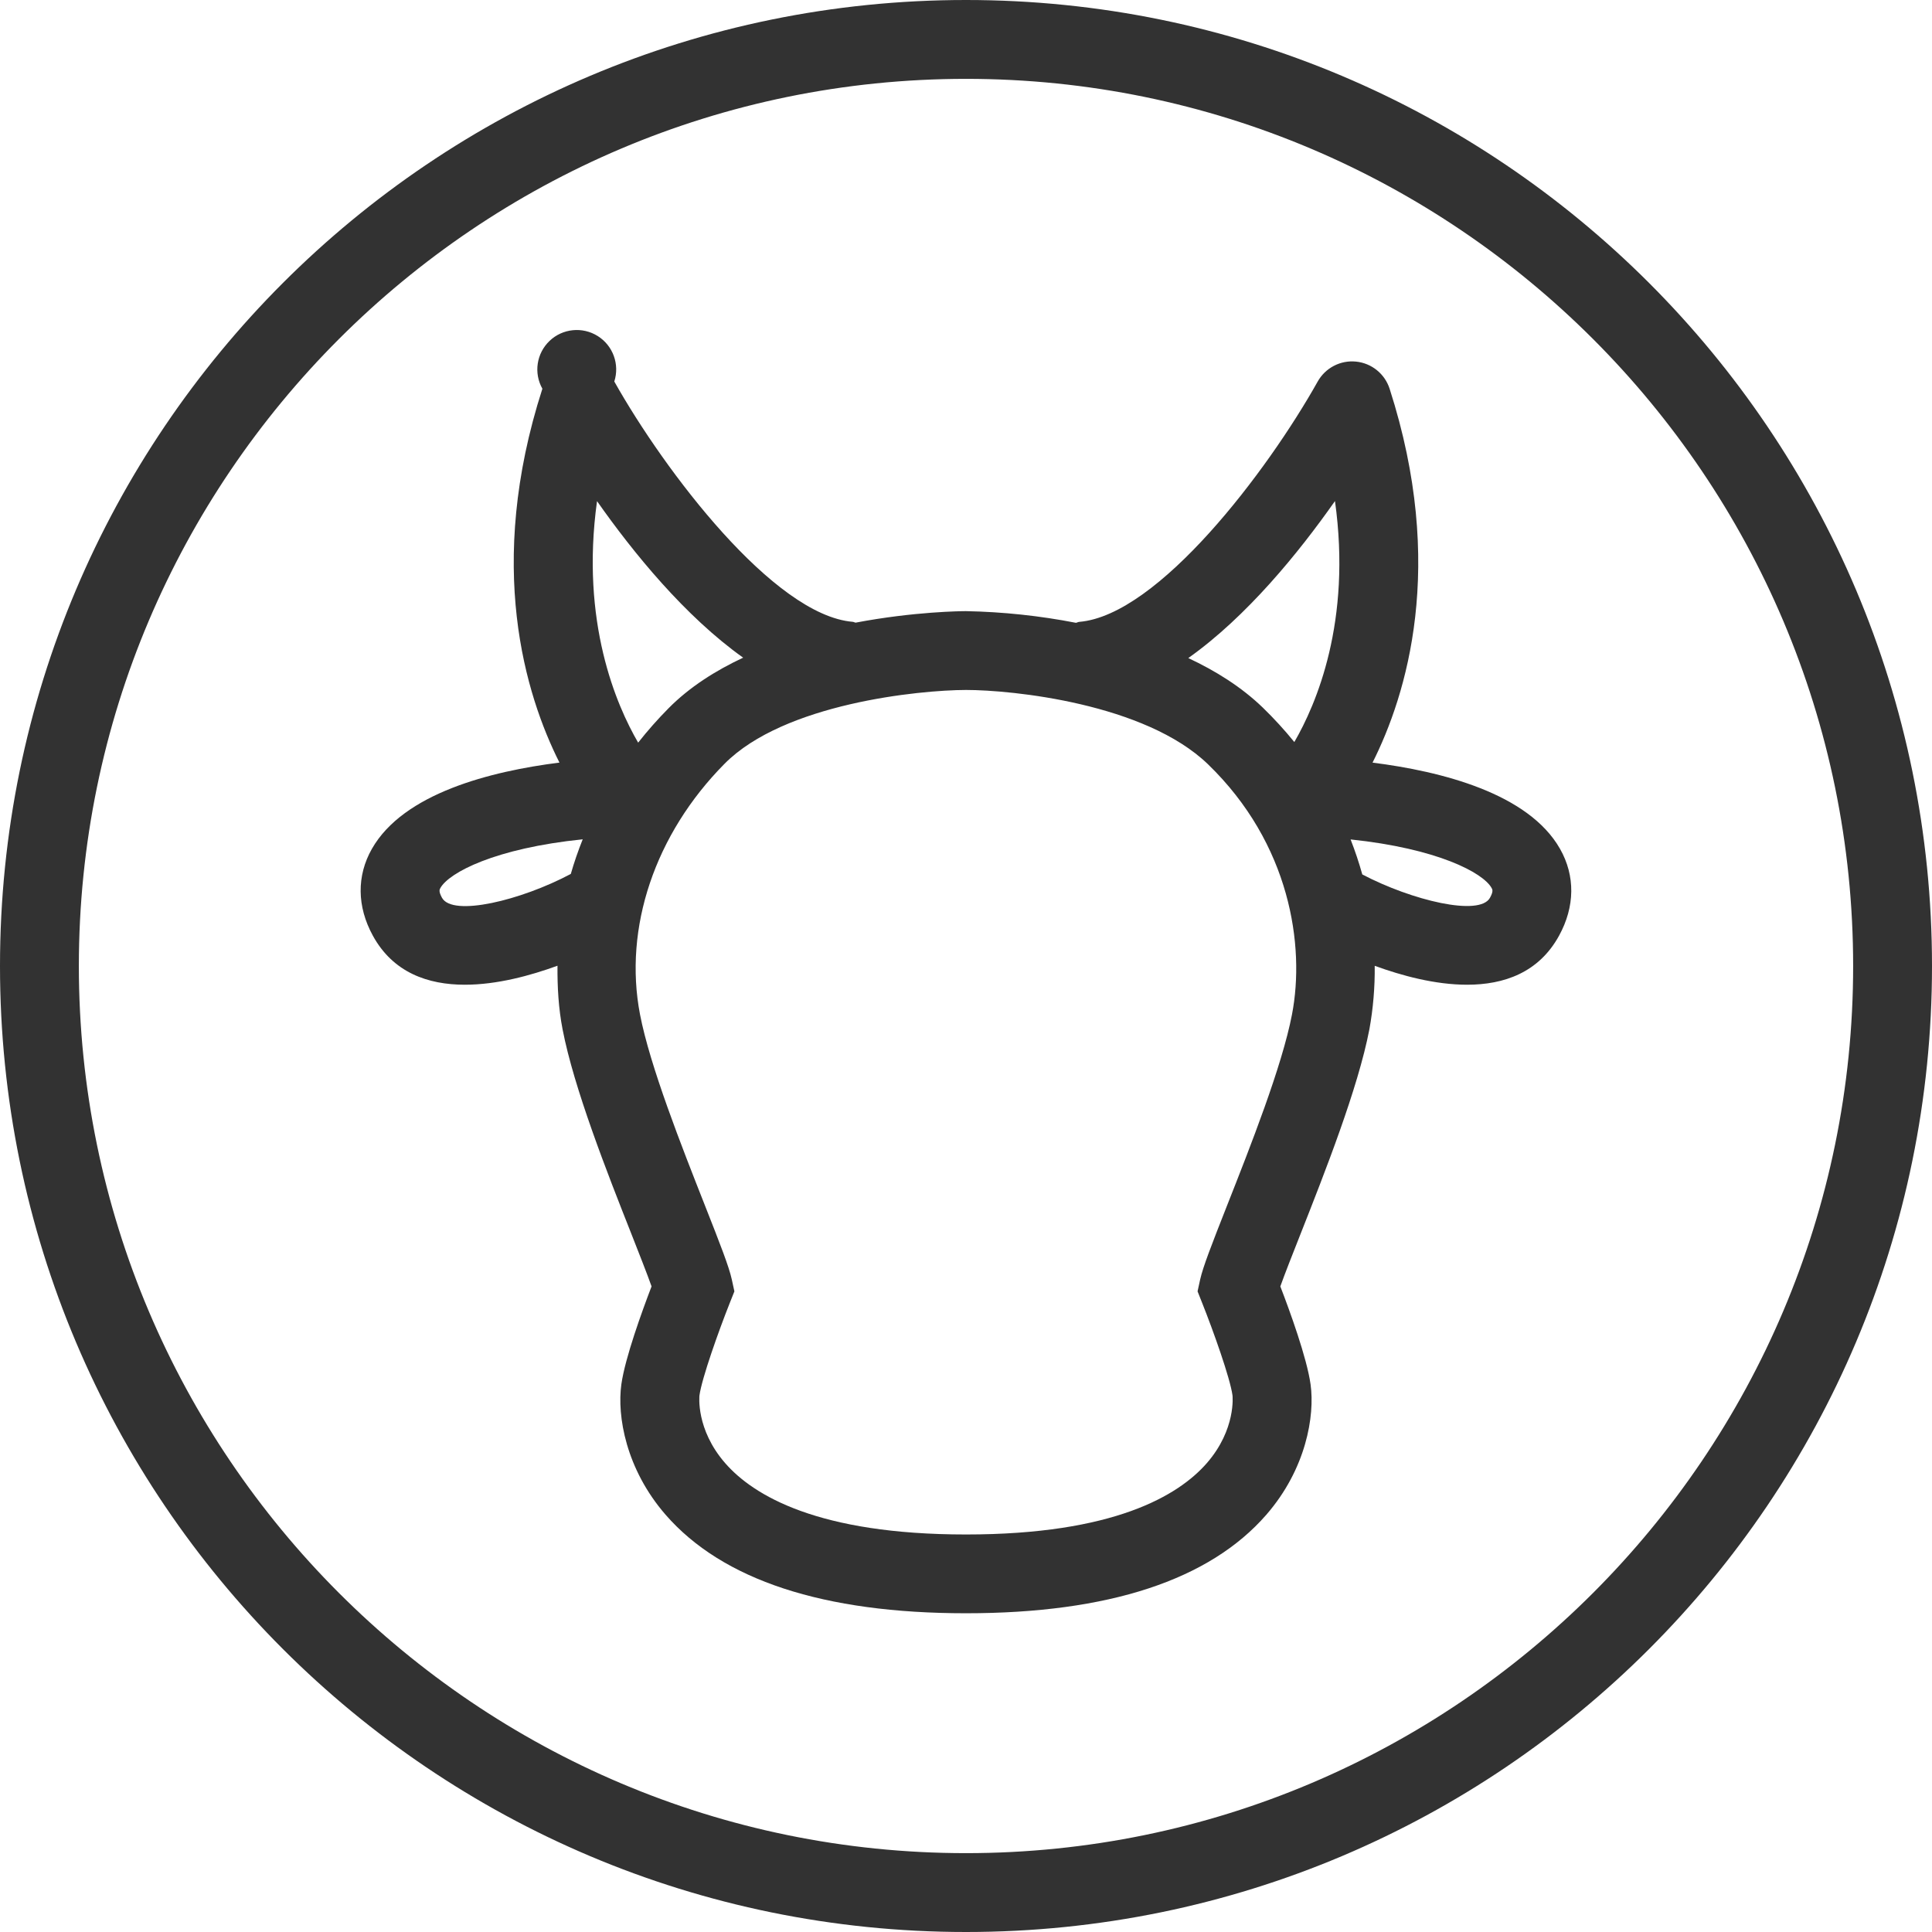 <?xml version="1.0" encoding="UTF-8"?>
<svg width="49px" height="49px" viewBox="0 0 49 49" version="1.1" xmlns="http://www.w3.org/2000/svg" xmlns:xlink="http://www.w3.org/1999/xlink">
    <!-- Generator: Sketch 50.2 (55047) - http://www.bohemiancoding.com/sketch -->
    <title>cow</title>
    <desc>Created with Sketch.</desc>
    <defs></defs>
    <g id="Symbols" stroke="none" stroke-width="1" fill="none" fill-rule="evenodd">
        <g id="cow" fill="#323232" fill-rule="nonzero">
            <g id="Shape">
                <path d="M24.5,0 C10.969,0 0,10.969 0,24.5 C0,38.031 10.969,49 24.5,49 C38.031,49 49,38.031 49,24.5 C49,10.969 38.031,0 24.5,0 Z M24.5,47 C12.093,47 2,36.906 2,24.5 C2,12.093 12.093,2 24.5,2 C36.906,2 47,12.093 47,24.5 C47,36.906 36.906,47 24.5,47 Z"></path>
                <path d="M34.811,19.342 C35.671,17.631 36.691,14.355 35.244,9.86 C35.122,9.481 34.787,9.21 34.391,9.171 C33.995,9.131 33.613,9.331 33.419,9.678 C32.148,11.946 29.381,15.605 27.372,15.772 C27.342,15.774 27.318,15.791 27.289,15.796 C26.37,15.617 25.436,15.518 24.5,15.5 C24.397,15.5 23.189,15.509 21.699,15.792 C21.674,15.788 21.654,15.773 21.628,15.771 C19.624,15.604 16.855,11.944 15.58,9.676 C15.72,9.241 15.547,8.766 15.16,8.523 C14.773,8.28 14.27,8.33 13.939,8.645 C13.607,8.961 13.532,9.46 13.756,9.859 C12.308,14.353 13.329,17.63 14.189,19.341 C12.445,19.561 10.235,20.118 9.432,21.529 C9.044,22.211 9.052,22.993 9.456,23.73 C9.97,24.669 10.855,24.975 11.79,24.975 C12.606,24.975 13.458,24.742 14.139,24.493 C14.135,25.033 14.165,25.573 14.268,26.105 C14.556,27.601 15.399,29.741 16.016,31.302 C16.204,31.781 16.412,32.306 16.525,32.626 C16.29,33.24 15.853,34.438 15.759,35.11 C15.647,35.911 15.873,37.257 16.88,38.416 C18.323,40.075 20.886,40.916 24.499,40.916 C28.111,40.916 30.675,40.075 32.118,38.416 C33.125,37.258 33.351,35.911 33.239,35.11 C33.145,34.437 32.709,33.24 32.472,32.626 C32.586,32.307 32.792,31.783 32.981,31.306 C33.598,29.743 34.443,27.602 34.731,26.105 C34.827,25.574 34.872,25.035 34.866,24.495 C35.545,24.743 36.394,24.975 37.208,24.975 C38.144,24.975 39.028,24.669 39.542,23.73 C39.946,22.993 39.954,22.211 39.566,21.529 C38.765,20.119 36.555,19.562 34.811,19.342 Z M33.858,12.708 C34.286,15.768 33.381,17.865 32.827,18.82 C32.579,18.514 32.312,18.223 32.029,17.948 C31.485,17.422 30.83,17.014 30.138,16.69 C31.621,15.639 32.939,14.017 33.858,12.708 Z M15.142,12.71 C16.058,14.014 17.371,15.629 18.848,16.68 C18.147,17.009 17.489,17.424 16.956,17.963 C16.68,18.242 16.423,18.533 16.185,18.835 C15.636,17.892 14.717,15.781 15.142,12.71 Z M11.21,22.77 C11.121,22.607 11.147,22.56 11.17,22.52 C11.393,22.129 12.557,21.514 14.779,21.287 C14.663,21.577 14.562,21.869 14.477,22.165 C13.212,22.838 11.479,23.256 11.21,22.77 Z M32.768,25.729 C32.516,27.042 31.71,29.083 31.122,30.573 C30.724,31.583 30.513,32.125 30.439,32.45 L30.373,32.752 L30.487,33.039 C30.77,33.749 31.198,34.947 31.259,35.39 C31.26,35.399 31.355,36.248 30.61,37.106 C29.89,37.932 28.247,38.918 24.5,38.918 C20.753,38.918 19.109,37.932 18.39,37.106 C17.644,36.249 17.739,35.399 17.74,35.39 C17.802,34.949 18.229,33.749 18.512,33.038 L18.626,32.752 L18.56,32.45 C18.488,32.124 18.276,31.581 17.877,30.569 C17.29,29.08 16.485,27.041 16.232,25.728 C15.81,23.53 16.611,21.153 18.377,19.37 C19.89,17.842 23.31,17.502 24.5,17.499 C25.666,17.499 29.039,17.838 30.639,19.385 C32.72,21.399 33.104,23.982 32.768,25.729 Z M37.789,22.77 C37.526,23.249 35.815,22.84 34.551,22.178 C34.467,21.877 34.368,21.581 34.254,21.29 C36.452,21.52 37.608,22.13 37.829,22.519 C37.853,22.56 37.879,22.606 37.789,22.77 Z"></path>
            </g>
        </g>
    </g>
</svg>
